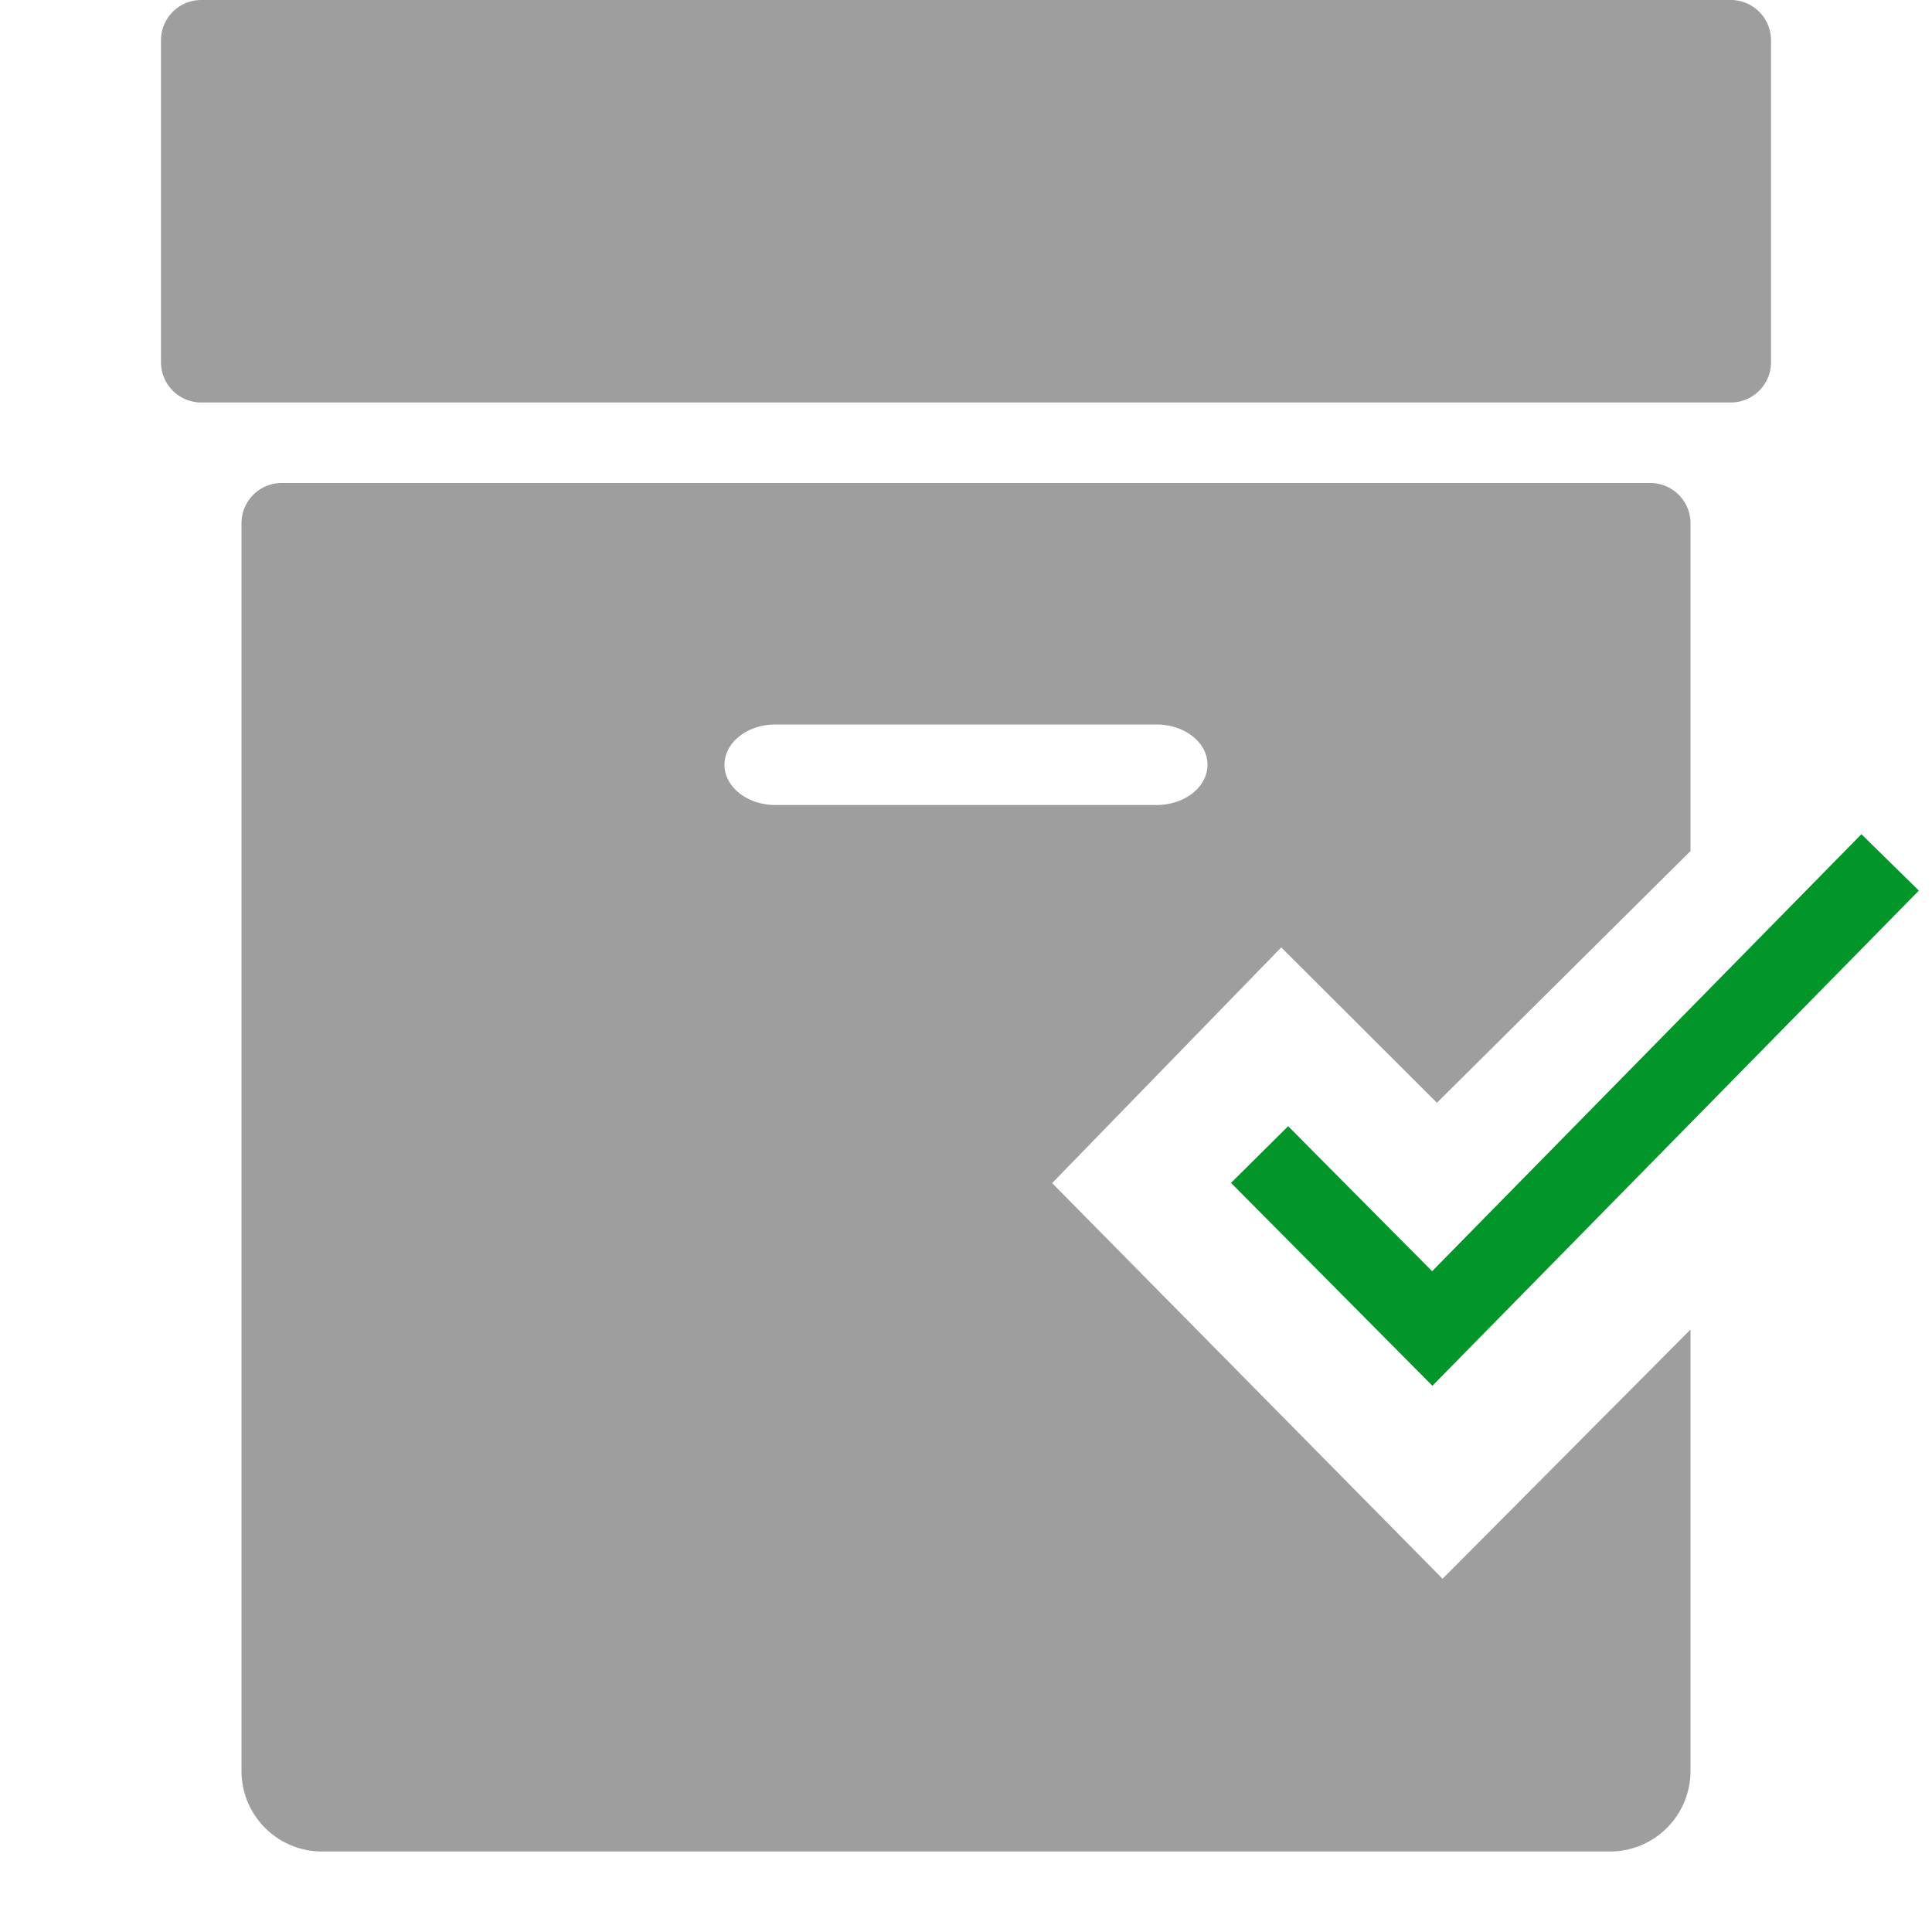 <svg xmlns="http://www.w3.org/2000/svg" width="24" height="24" viewBox="0 0 24 24">
    <g fill="none" fill-rule="evenodd">
        <path d="M0 24h24V0H0z"/>
        <path fill="#000" d="M21 10.572l-3.15 3.127-1.934-1.93-2.846 2.928 4.85 4.915L21 16.516V22a1 1 0 0 1-1 1H4a1 1 0 0 1-1-1V6.5a.5.5 0 0 1 .5-.5h17a.5.5 0 0 1 .5.5v4.072zM2.5 0h19a.5.5 0 0 1 .5.5v4a.5.5 0 0 1-.5.5h-19a.5.5 0 0 1-.5-.5v-4a.5.5 0 0 1 .5-.5zm7.131 10h4.738c.348 0 .631-.224.631-.5s-.283-.5-.631-.5H9.63C9.283 9 9 9.224 9 9.5s.283.5.631.5z" opacity=".38"/>
        <path stroke="#02952A" d="M15.647 14.342l2.145 2.161 5.688-5.79"/>
    </g>
</svg>
